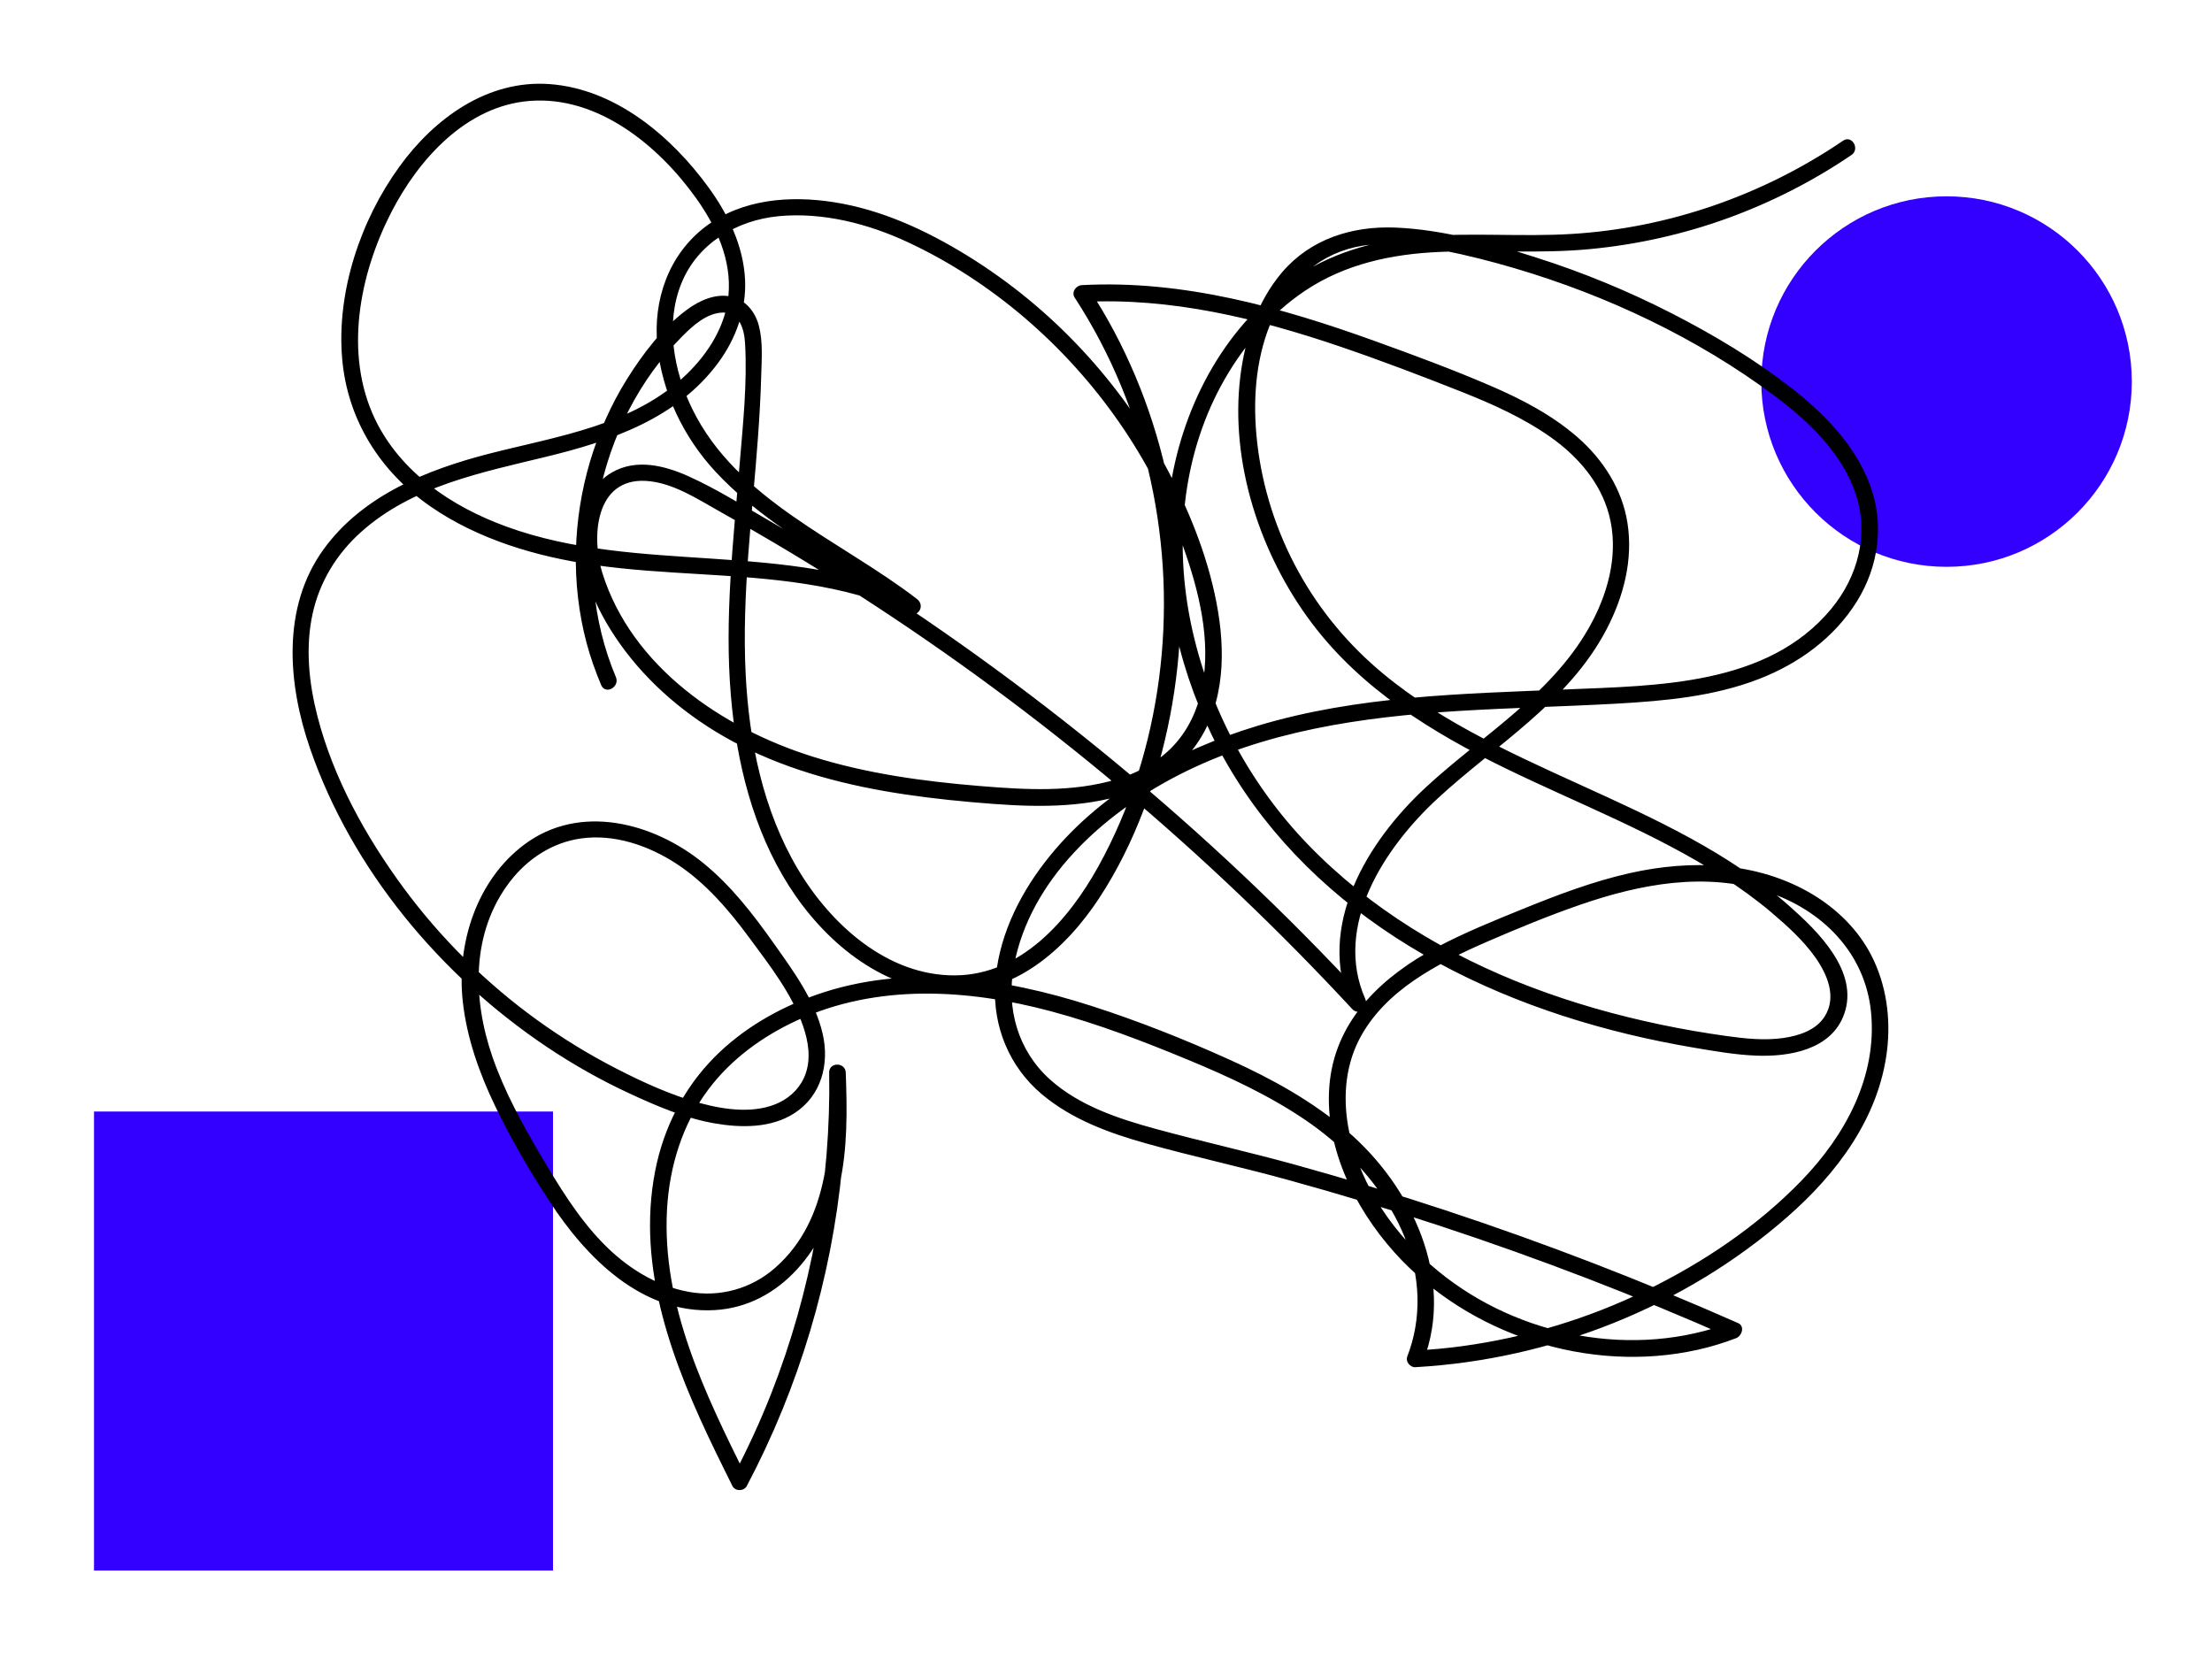 <?xml version="1.0" encoding="utf-8"?>
<!-- Generator: Adobe Illustrator 24.0.1, SVG Export Plug-In . SVG Version: 6.00 Build 0)  -->
<svg version="1.1" id="Capa_1" xmlns="http://www.w3.org/2000/svg" xmlns:xlink="http://www.w3.org/1999/xlink" x="0px" y="0px"
	 viewBox="0 0 400 300" style="enable-background:new 0 0 400 300;" xml:space="preserve">
<style type="text/css">
	.st0{fill:#3300FF;}
</style>
<circle class="st0" cx="352" cy="69" r="33.5"/>
<rect x="17" y="201" class="st0" width="83" height="83"/>
<g>
	<g>
		<path d="M111.37,122.43c-8.64-20.46-3.62-45.91,12.03-61.64c1.91-1.92,4.41-4.19,7.29-4.27c3.05-0.09,3.9,3.07,4.04,5.54
			c0.42,7.2-0.38,14.6-0.97,21.78c-1.15,13.95-2.78,27.99-1.59,41.99c1.02,12.01,3.98,24.13,10.51,34.39
			c6.29,9.88,16.48,18.5,28.63,19.17c11.93,0.66,21.38-7.68,27.53-17.09c6.41-9.81,10.52-21.34,12.74-32.8
			c4.54-23.43,1.12-48.37-10.07-69.5c-1.39-2.62-2.9-5.17-4.52-7.65c-0.43,0.75-0.86,1.5-1.3,2.26c16.04-0.86,31.75,2.98,46.82,8.12
			c7.3,2.49,14.52,5.24,21.69,8.08c5.65,2.24,11.28,4.75,16.26,8.28c4.85,3.44,8.92,8.11,10.49,13.94
			c1.76,6.54,0.09,13.44-2.98,19.31c-6.75,12.91-19.7,20.39-30.09,29.99c-10.64,9.82-20.01,25.2-13.53,39.88
			c0.79-0.61,1.57-1.21,2.36-1.82c-14.08-15.2-29.17-29.45-45.15-42.64c-15.89-13.12-32.63-25.21-50.11-36.13
			c-4.36-2.73-8.76-5.38-13.21-7.96c-4.49-2.6-8.99-5.4-13.73-7.53c-4.32-1.95-9.43-3.23-13.82-0.72c-3.24,1.86-4.99,5.34-5.5,8.94
			c-1.2,8.35,2.94,16.84,7.85,23.34c5.44,7.19,12.67,12.91,20.68,17.02c9.3,4.77,19.55,7.39,29.85,8.93
			c5.36,0.8,10.76,1.34,16.16,1.74c4.36,0.32,8.74,0.49,13.1,0.18c8.28-0.58,17.03-2.95,22.51-9.62c5.83-7.11,6.37-16.65,4.92-25.38
			c-1.47-8.85-4.87-17.51-9.03-25.42c-4.18-7.94-9.45-15.31-15.56-21.88c-6.11-6.57-13.12-12.33-20.76-17.04
			c-7.41-4.56-15.48-8.31-24.14-9.66c-7.93-1.24-16.59-0.58-23.19,4.42c-6.68,5.07-9.51,13.29-8.71,21.49
			c0.82,8.49,4.74,16.61,10.52,22.83c6.62,7.12,14.99,12.28,23.1,17.49c4.04,2.59,8.05,5.23,11.86,8.16
			c0.5-0.86,1.01-1.73,1.51-2.59c-23.46-10.77-50.32-4.39-74.3-13.14c-9.82-3.58-19.11-9.77-23.75-19.44
			C62.18,64,64.99,49.65,70.72,38.46c4.93-9.63,13.58-19.31,25.06-20.21c12.33-0.97,23.31,8.09,30.08,17.56
			c3.65,5.11,6.47,11.17,5.87,17.59c-0.51,5.53-3.63,10.47-7.55,14.26c-9.6,9.28-23.28,11.19-35.68,14.37
			c-11.26,2.89-22.91,7.55-29.97,17.28c-7.64,10.53-6.49,24.39-2.45,36.08c7.58,21.92,23.61,41.04,42.74,53.88
			c4.77,3.2,9.79,6.04,15.01,8.46c4.91,2.28,10.04,4.48,15.39,5.41c4.77,0.83,10.24,0.89,14.45-1.85c4.85-3.14,6.35-8.88,5.1-14.32
			c-1.39-6.06-5.24-11.28-8.77-16.27c-3.76-5.31-7.78-10.55-12.87-14.67c-9.02-7.31-22.31-10.8-32.32-3.31
			c-8.62,6.45-12.27,17.9-11.13,28.34c0.73,6.66,2.99,12.99,5.88,19c2.86,5.95,6.25,11.73,9.86,17.26
			c6.62,10.13,16.64,20.32,29.78,19.59c12.12-0.67,20.14-11.47,22.59-22.52c1.49-6.7,1.4-13.61,1.15-20.43c-0.07-1.92-3.03-1.94-3,0
			c0.34,19.8-3.23,39.56-10.46,57.99c-2.05,5.22-4.41,10.31-7.03,15.27c0.86,0,1.73,0,2.59,0c-7.52-15.15-15.39-31.17-14.42-48.55
			c0.44-7.75,2.78-15.39,7.46-21.64c4.12-5.51,9.85-9.66,16.07-12.52c14.5-6.67,30.86-5.67,45.93-1.63
			c8.5,2.28,16.74,5.44,24.86,8.81c7.34,3.04,14.62,6.42,21.2,10.9c12.01,8.18,22.46,22.27,19.77,37.6
			c-0.31,1.76-0.8,3.47-1.44,5.14c-0.34,0.89,0.54,1.95,1.45,1.9c24.57-1.37,48.7-10.91,67.26-27.15
			c8.98-7.85,16.56-17.92,18.05-30.06c0.72-5.89-0.12-11.99-2.85-17.29c-2.37-4.61-6.21-8.36-10.63-11.01
			c-9.97-5.96-21.96-6.32-33.04-3.83c-6.67,1.5-13.09,3.94-19.41,6.51c-5.24,2.13-10.52,4.26-15.52,6.92
			c-9.57,5.1-17.97,12.75-19.29,24.07c-1.32,11.38,4.26,22.84,11.7,31.12c13.41,14.91,35.2,21.93,54.77,17.58
			c2.37-0.53,4.7-1.23,6.97-2.1c1.05-0.4,1.66-2.17,0.36-2.74c-17.31-7.65-34.99-14.48-52.96-20.41
			c-8.93-2.95-17.93-5.67-26.98-8.18c-8.45-2.34-17.01-4.24-25.47-6.55c-6.69-1.83-13.72-4.17-18.98-8.88
			c-5.86-5.25-7.97-12.88-6.56-20.54c2.88-15.6,16.1-27.47,29.6-34.44c15.67-8.09,33.35-10.6,50.76-11.68
			c9.55-0.59,19.11-0.8,28.66-1.33c8.67-0.49,17.54-1.29,25.7-4.45c7.19-2.78,13.63-7.44,17.74-14.06c3.95-6.36,5-14.09,2.32-21.14
			c-2.74-7.21-8.33-12.89-14.32-17.54c-6.67-5.17-14.02-9.56-21.52-13.4c-7.8-3.99-15.93-7.35-24.27-10.01
			c-8.25-2.64-17.06-5.15-25.77-5.49c-7.73-0.3-15.26,2.07-20.38,8.07c-4.5,5.28-6.73,12.06-7.57,18.86
			c-1.91,15.58,3.61,32.25,12.96,44.64c8.99,11.91,21.74,19.76,34.98,26.21c13.19,6.42,27.03,11.7,39.4,19.68
			c3,1.94,5.91,4.03,8.64,6.34c2.88,2.44,5.82,5.09,8,8.18c2.16,3.06,3.91,7.13,1.71,10.65c-1.57,2.52-4.7,3.52-7.48,3.92
			c-3.42,0.49-6.88,0.12-10.27-0.35c-4-0.56-7.98-1.24-11.93-2.07c-7.98-1.67-15.86-3.9-23.48-6.8
			c-15.03-5.71-29.14-14.19-40.34-25.81c-10.51-10.9-17.93-24.81-21.06-39.63c-3.07-14.5-1.74-30.09,5.36-43.25
			c3.66-6.77,8.76-12.88,15.18-17.19c7.27-4.87,15.67-6.66,24.31-7.04c9.06-0.4,18.13,0.35,27.18-0.51
			c8.52-0.8,16.94-2.68,24.99-5.6c7.89-2.87,15.41-6.7,22.36-11.42c1.59-1.08,0.09-3.68-1.51-2.59
			c-14.47,9.84-31.5,15.78-48.98,16.86c-9.18,0.57-18.4-0.3-27.58,0.49c-8.38,0.72-16.43,3.02-23.33,7.95
			c-12.46,8.91-19.91,23.5-21.93,38.48c-2.01,14.94,1.13,30.25,7.67,43.73c6.89,14.2,17.72,25.93,30.66,34.86
			c13.4,9.24,28.8,15.39,44.57,19.2c3.93,0.95,7.89,1.75,11.88,2.43c3.73,0.63,7.52,1.3,11.3,1.45c6,0.24,13.6-1.04,15.92-7.47
			c2.77-7.7-4.68-14.95-9.85-19.54c-5.46-4.84-11.6-8.83-17.99-12.33c-12.98-7.1-26.93-12.24-39.91-19.36
			c-6.34-3.48-12.46-7.44-17.84-12.31c-6-5.43-10.91-11.93-14.48-19.19c-3.6-7.34-5.8-15.43-6.32-23.59
			c-0.45-7.04,0.44-14.39,3.65-20.75c3.43-6.79,9.41-11.38,17.09-12.1c4.41-0.41,8.84,0.18,13.16,1.04
			c4.35,0.87,8.67,1.96,12.93,3.22c16.72,4.93,33.04,12.64,47.03,23.1c6.09,4.55,12.19,10.35,14.64,17.75
			c2.42,7.31,0.38,14.92-4.45,20.76c-11.49,13.87-31.45,13.86-47.91,14.55c-18.67,0.78-37.74,1.13-55.78,6.57
			c-14.76,4.45-28.99,12.33-38.52,24.71c-4.91,6.38-8.53,14-8.97,22.14c-0.41,7.59,2.59,14.84,8.41,19.75
			c5.4,4.57,12.22,7.06,18.95,8.94c8.44,2.36,17.02,4.22,25.48,6.55c18.38,5.06,36.51,11.03,54.31,17.88
			c8.65,3.33,17.22,6.88,25.7,10.62c0.12-0.91,0.24-1.83,0.36-2.74c-17.64,6.72-38.5,2.7-53.03-9.18
			c-7.82-6.4-14.03-15.19-16.14-25.18c-1.18-5.58-0.86-11.55,1.76-16.69c2.25-4.42,5.86-7.94,9.91-10.73
			c4.17-2.86,8.75-5.07,13.37-7.07c5.52-2.39,11.11-4.7,16.8-6.66c10.81-3.73,22.5-5.94,33.65-2.33c10,3.24,17.84,11.07,18.87,21.85
			c1.11,11.63-4.7,22.25-12.57,30.38c-7.99,8.26-17.83,14.86-28.14,19.88c-10.42,5.08-21.69,8.49-33.18,10.06
			c-2.83,0.39-5.68,0.64-8.54,0.8c0.48,0.63,0.96,1.27,1.45,1.9c5.8-15.05-2.16-31.6-13.66-41.51c-6.34-5.47-13.72-9.53-21.31-12.96
			c-8.14-3.68-16.51-7.01-25.01-9.74c-16.03-5.16-33.55-7.71-49.8-2.01c-6.85,2.41-13.31,6.13-18.44,11.32
			c-5.54,5.6-9.16,12.77-10.67,20.49c-3.46,17.73,3.25,34.99,10.86,50.7c1.02,2.11,2.07,4.21,3.11,6.31c0.5,1,2.08,0.96,2.59,0
			c9.44-17.86,15.31-37.49,17.24-57.6c0.55-5.71,0.76-11.45,0.66-17.18c-1,0-2,0-3,0c0.45,12.3,0.26,26.48-9.73,35.29
			c-4.32,3.81-10.03,5.41-15.71,4.37c-6.06-1.12-11.34-4.52-15.57-8.9c-4.46-4.62-7.83-10.16-11.08-15.67
			c-3.38-5.73-6.62-11.61-8.8-17.91c-3.64-10.53-3.88-22.55,3.21-31.75c3.14-4.07,7.6-7,12.73-7.74c6.08-0.88,12.28,1.27,17.33,4.56
			c5.3,3.46,9.51,8.41,13.24,13.47c3.63,4.92,7.68,10.1,9.68,15.94c0.93,2.72,1.41,5.69,0.47,8.48c-0.79,2.34-2.54,4.19-4.75,5.27
			c-4.36,2.12-9.84,1.35-14.34,0.13c-5.24-1.43-10.32-3.75-15.14-6.23c-4.99-2.56-9.78-5.5-14.33-8.78
			c-9.21-6.65-17.44-14.78-24.18-23.92c-6.82-9.26-12.67-19.8-15.56-31c-1.55-6.02-2.22-12.44-0.88-18.57
			c1.27-5.81,4.38-10.87,8.81-14.82c9.25-8.26,21.7-10.71,33.37-13.55c11.74-2.85,23.72-6.91,31.18-17.03
			c3.19-4.33,5.11-9.63,4.84-15.05c-0.31-6.1-3.07-11.78-6.61-16.65c-6.75-9.26-16.82-17.78-28.7-18.67
			c-11.25-0.84-20.86,6.18-27.18,14.9c-7.06,9.73-11.39,22.64-10.37,34.7c0.94,11.12,6.88,20.48,15.97,26.77
			c8.67,6,19.23,9.09,29.58,10.58c12.72,1.83,25.67,1.46,38.37,3.46c6.36,1,12.65,2.6,18.52,5.29c1.78,0.82,3.03-1.42,1.51-2.59
			c-13.84-10.66-32.57-17.86-40.64-34.38c-3.37-6.89-4.92-15.4-1.96-22.71c2.93-7.25,10.04-11.42,17.61-12.14
			c7.99-0.75,16.21,1.37,23.41,4.74c7.62,3.56,14.75,8.25,21.13,13.71c12.85,11.02,22.92,25.35,28.59,41.32
			c2.84,7.99,5.08,16.9,3.43,25.39c-0.79,4.06-2.53,7.87-5.43,10.85c-2.74,2.82-6.26,4.68-10,5.81c-8.02,2.42-16.61,1.9-24.85,1.22
			c-10.2-0.84-20.42-2.24-30.2-5.32c-16.25-5.11-32.69-16.21-38-33.24c-2.01-6.45-1.27-17.11,7.86-16.61
			c4.86,0.27,9.38,3.3,13.51,5.61c4.27,2.39,8.51,4.85,12.71,7.37c16.74,10.07,32.86,21.18,48.2,33.28
			c15.31,12.07,29.86,25.1,43.54,38.99c3.32,3.37,6.58,6.79,9.8,10.26c1.24,1.34,3-0.36,2.36-1.82
			c-5.87-13.32,3.59-27.49,13.06-36.24c10.6-9.79,23.67-17.43,30.56-30.6c3.09-5.91,4.84-12.61,3.78-19.29
			c-0.96-6.07-4.4-11.4-8.97-15.41c-4.66-4.08-10.22-6.96-15.88-9.39c-6.78-2.92-13.74-5.49-20.69-8
			c-17.01-6.15-34.85-11.14-53.11-10.16c-1.07,0.06-1.95,1.25-1.3,2.26c13.16,20.18,18.39,45.04,15.25,68.88
			c-1.56,11.83-5.19,23.56-10.99,34.01c-5.35,9.63-13.92,19.56-25.84,19.67c-12.3,0.11-22.57-9.25-28.5-19.25
			c-6.28-10.6-8.81-23.04-9.42-35.22c-0.72-14.38,1.21-28.71,2.24-43.03c0.26-3.64,0.47-7.28,0.57-10.92
			c0.08-2.97,0.34-6.17-0.43-9.08c-0.66-2.51-2.41-4.69-5.03-5.25c-2.82-0.61-5.72,0.72-7.95,2.36c-4.4,3.24-7.99,7.97-10.86,12.56
			c-2.89,4.62-5.12,9.67-6.68,14.89c-3.14,10.58-3.47,22.06-0.65,32.75c0.7,2.64,1.61,5.2,2.67,7.71
			C109.53,125.71,112.12,124.19,111.37,122.43L111.37,122.43z"/>
	</g>
</g>
</svg>
